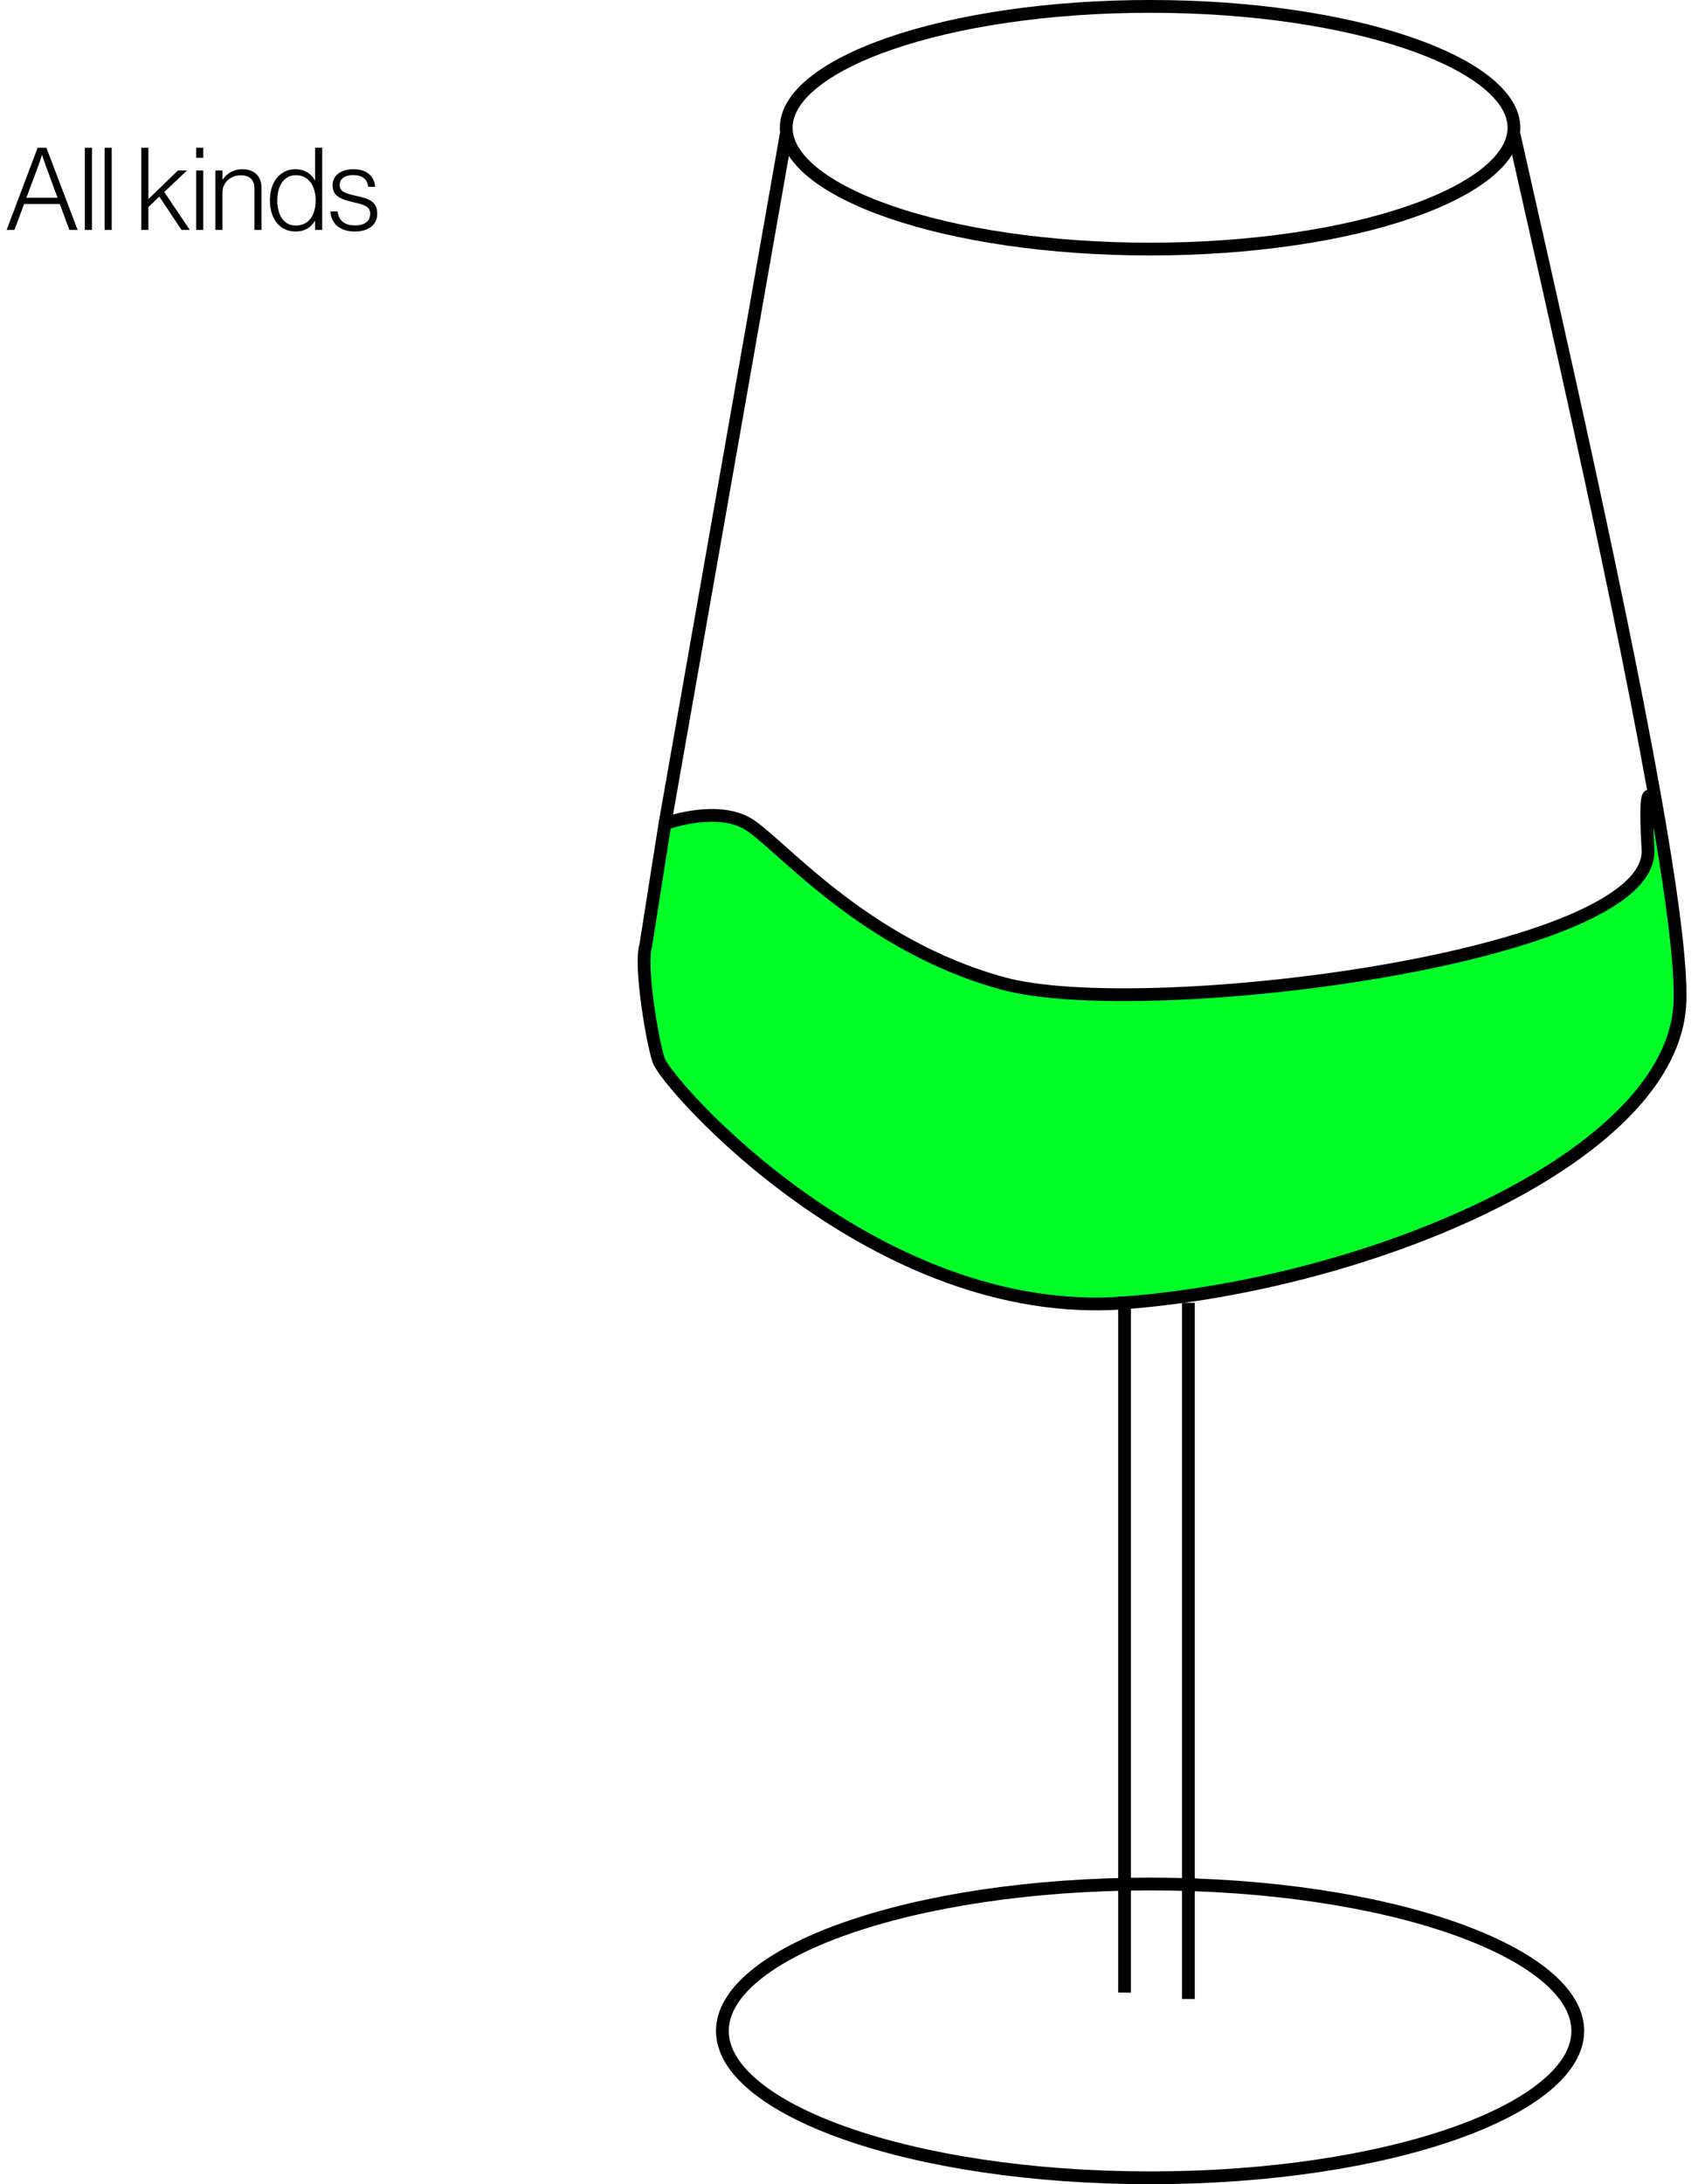 <svg width="133" height="171" viewBox="0 0 133 171" fill="none" xmlns="http://www.w3.org/2000/svg">
<path d="M0.519 18L2.949 11.565H3.633L6.081 18H5.433L4.686 15.975H1.887L1.131 18H0.519ZM2.067 15.48H4.506L3.624 13.077C3.489 12.717 3.3 12.141 3.3 12.141H3.282C3.282 12.141 3.111 12.69 2.967 13.077L2.067 15.48ZM6.646 18V11.565H7.204V18H6.646ZM8.193 18V11.565H8.751V18H8.193ZM11.066 18V11.565H11.624V15.588L13.937 13.347H14.648L12.866 15.03L14.864 18H14.216L12.479 15.39L11.624 16.209V18H11.066ZM15.364 18V13.347H15.922V18H15.364ZM15.364 12.357V11.565H15.922V12.357H15.364ZM16.867 18V13.347H17.425V14.058H17.443C17.758 13.59 18.262 13.248 19 13.248C19.864 13.248 20.485 13.761 20.485 14.697V18H19.927V14.751C19.927 14.049 19.522 13.725 18.865 13.725C18.073 13.725 17.425 14.283 17.425 15.048V18H16.867ZM23.149 18.126C21.898 18.126 21.142 17.118 21.142 15.687C21.142 14.139 22.024 13.248 23.131 13.248C23.842 13.248 24.364 13.581 24.661 14.121H24.679V11.565H25.237V18H24.679V17.307H24.661C24.319 17.838 23.851 18.126 23.149 18.126ZM23.167 17.658C24.184 17.658 24.724 16.857 24.724 15.696C24.724 14.553 24.175 13.716 23.167 13.716C22.249 13.716 21.718 14.535 21.718 15.696C21.718 16.785 22.186 17.658 23.167 17.658ZM27.804 18.126C26.562 18.126 25.932 17.451 25.878 16.551H26.445C26.526 17.334 27.066 17.649 27.813 17.649C28.587 17.649 28.992 17.289 28.992 16.749C28.992 16.236 28.704 16.065 27.75 15.849C26.805 15.633 26.049 15.408 26.049 14.508C26.049 13.734 26.715 13.248 27.669 13.248C28.776 13.248 29.289 13.806 29.397 14.625H28.839C28.776 14.022 28.362 13.707 27.669 13.707C26.949 13.707 26.607 14.049 26.607 14.481C26.607 15.012 27.048 15.138 27.939 15.345C28.875 15.543 29.55 15.777 29.55 16.74C29.55 17.568 28.884 18.126 27.804 18.126Z" fill="black"/>
<path d="M123.583 159C123.583 160.45 122.751 161.901 121.09 163.287C119.432 164.671 117.003 165.939 113.958 167.014C107.871 169.162 99.43 170.5 90.083 170.5C80.735 170.5 72.294 169.162 66.207 167.014C63.162 165.939 60.733 164.671 59.075 163.287C57.414 161.901 56.583 160.45 56.583 159C56.583 157.55 57.414 156.099 59.075 154.713C60.733 153.329 63.162 152.061 66.207 150.986C72.294 148.838 80.735 147.5 90.083 147.5C99.43 147.5 107.871 148.838 113.958 150.986C117.003 152.061 119.432 153.329 121.09 154.713C122.751 156.099 123.583 157.55 123.583 159Z" stroke="black"/>
<path d="M118.583 10C118.583 11.169 117.897 12.356 116.488 13.505C115.083 14.65 113.02 15.704 110.426 16.598C105.243 18.386 98.05 19.5 90.083 19.5C82.115 19.5 74.922 18.386 69.74 16.598C67.146 15.704 65.082 14.65 63.678 13.505C62.269 12.356 61.583 11.169 61.583 10C61.583 8.831 62.269 7.644 63.678 6.495C65.082 5.35 67.146 4.296 69.74 3.402C74.922 1.614 82.115 0.5 90.083 0.5C98.05 0.5 105.243 1.614 110.426 3.402C113.02 4.296 115.083 5.35 116.488 6.495C117.897 7.644 118.583 8.831 118.583 10Z" stroke="black"/>
<path d="M51.584 83C51.084 81.5 50.083 75.5 50.583 74L52.083 64.5C53.416 64 56.583 63.3 58.583 64.5C61.083 66 67.583 74 78.583 77C89.583 80 129.583 75 129.083 66.5C128.683 59.7 129.575 62.667 130.07 65C131.089 71.046 131.692 75.891 131.583 78.5C131.083 90.5 107.583 100.5 88.083 102C68.583 103.5 52.216 84.897 51.584 83Z" fill="#00FF26"/>
<path d="M118.584 10.5C121.618 23.973 127.34 48.796 130.07 65M52.083 64.5L50.583 74C50.083 75.5 51.084 81.5 51.584 83C52.216 84.897 68.583 103.5 88.083 102C107.583 100.5 131.083 90.5 131.583 78.5C131.692 75.891 131.089 71.046 130.07 65M52.083 64.5C53.416 64 56.583 63.3 58.583 64.5C61.083 66 67.583 74 78.583 77C89.583 80 129.583 75 129.083 66.5C128.683 59.7 129.575 62.667 130.07 65M52.083 64.5L61.583 10.5" stroke="black"/>
<path d="M88.083 156V101.5" stroke="black"/>
<path d="M93.083 156.5V102" stroke="black"/>
</svg>
